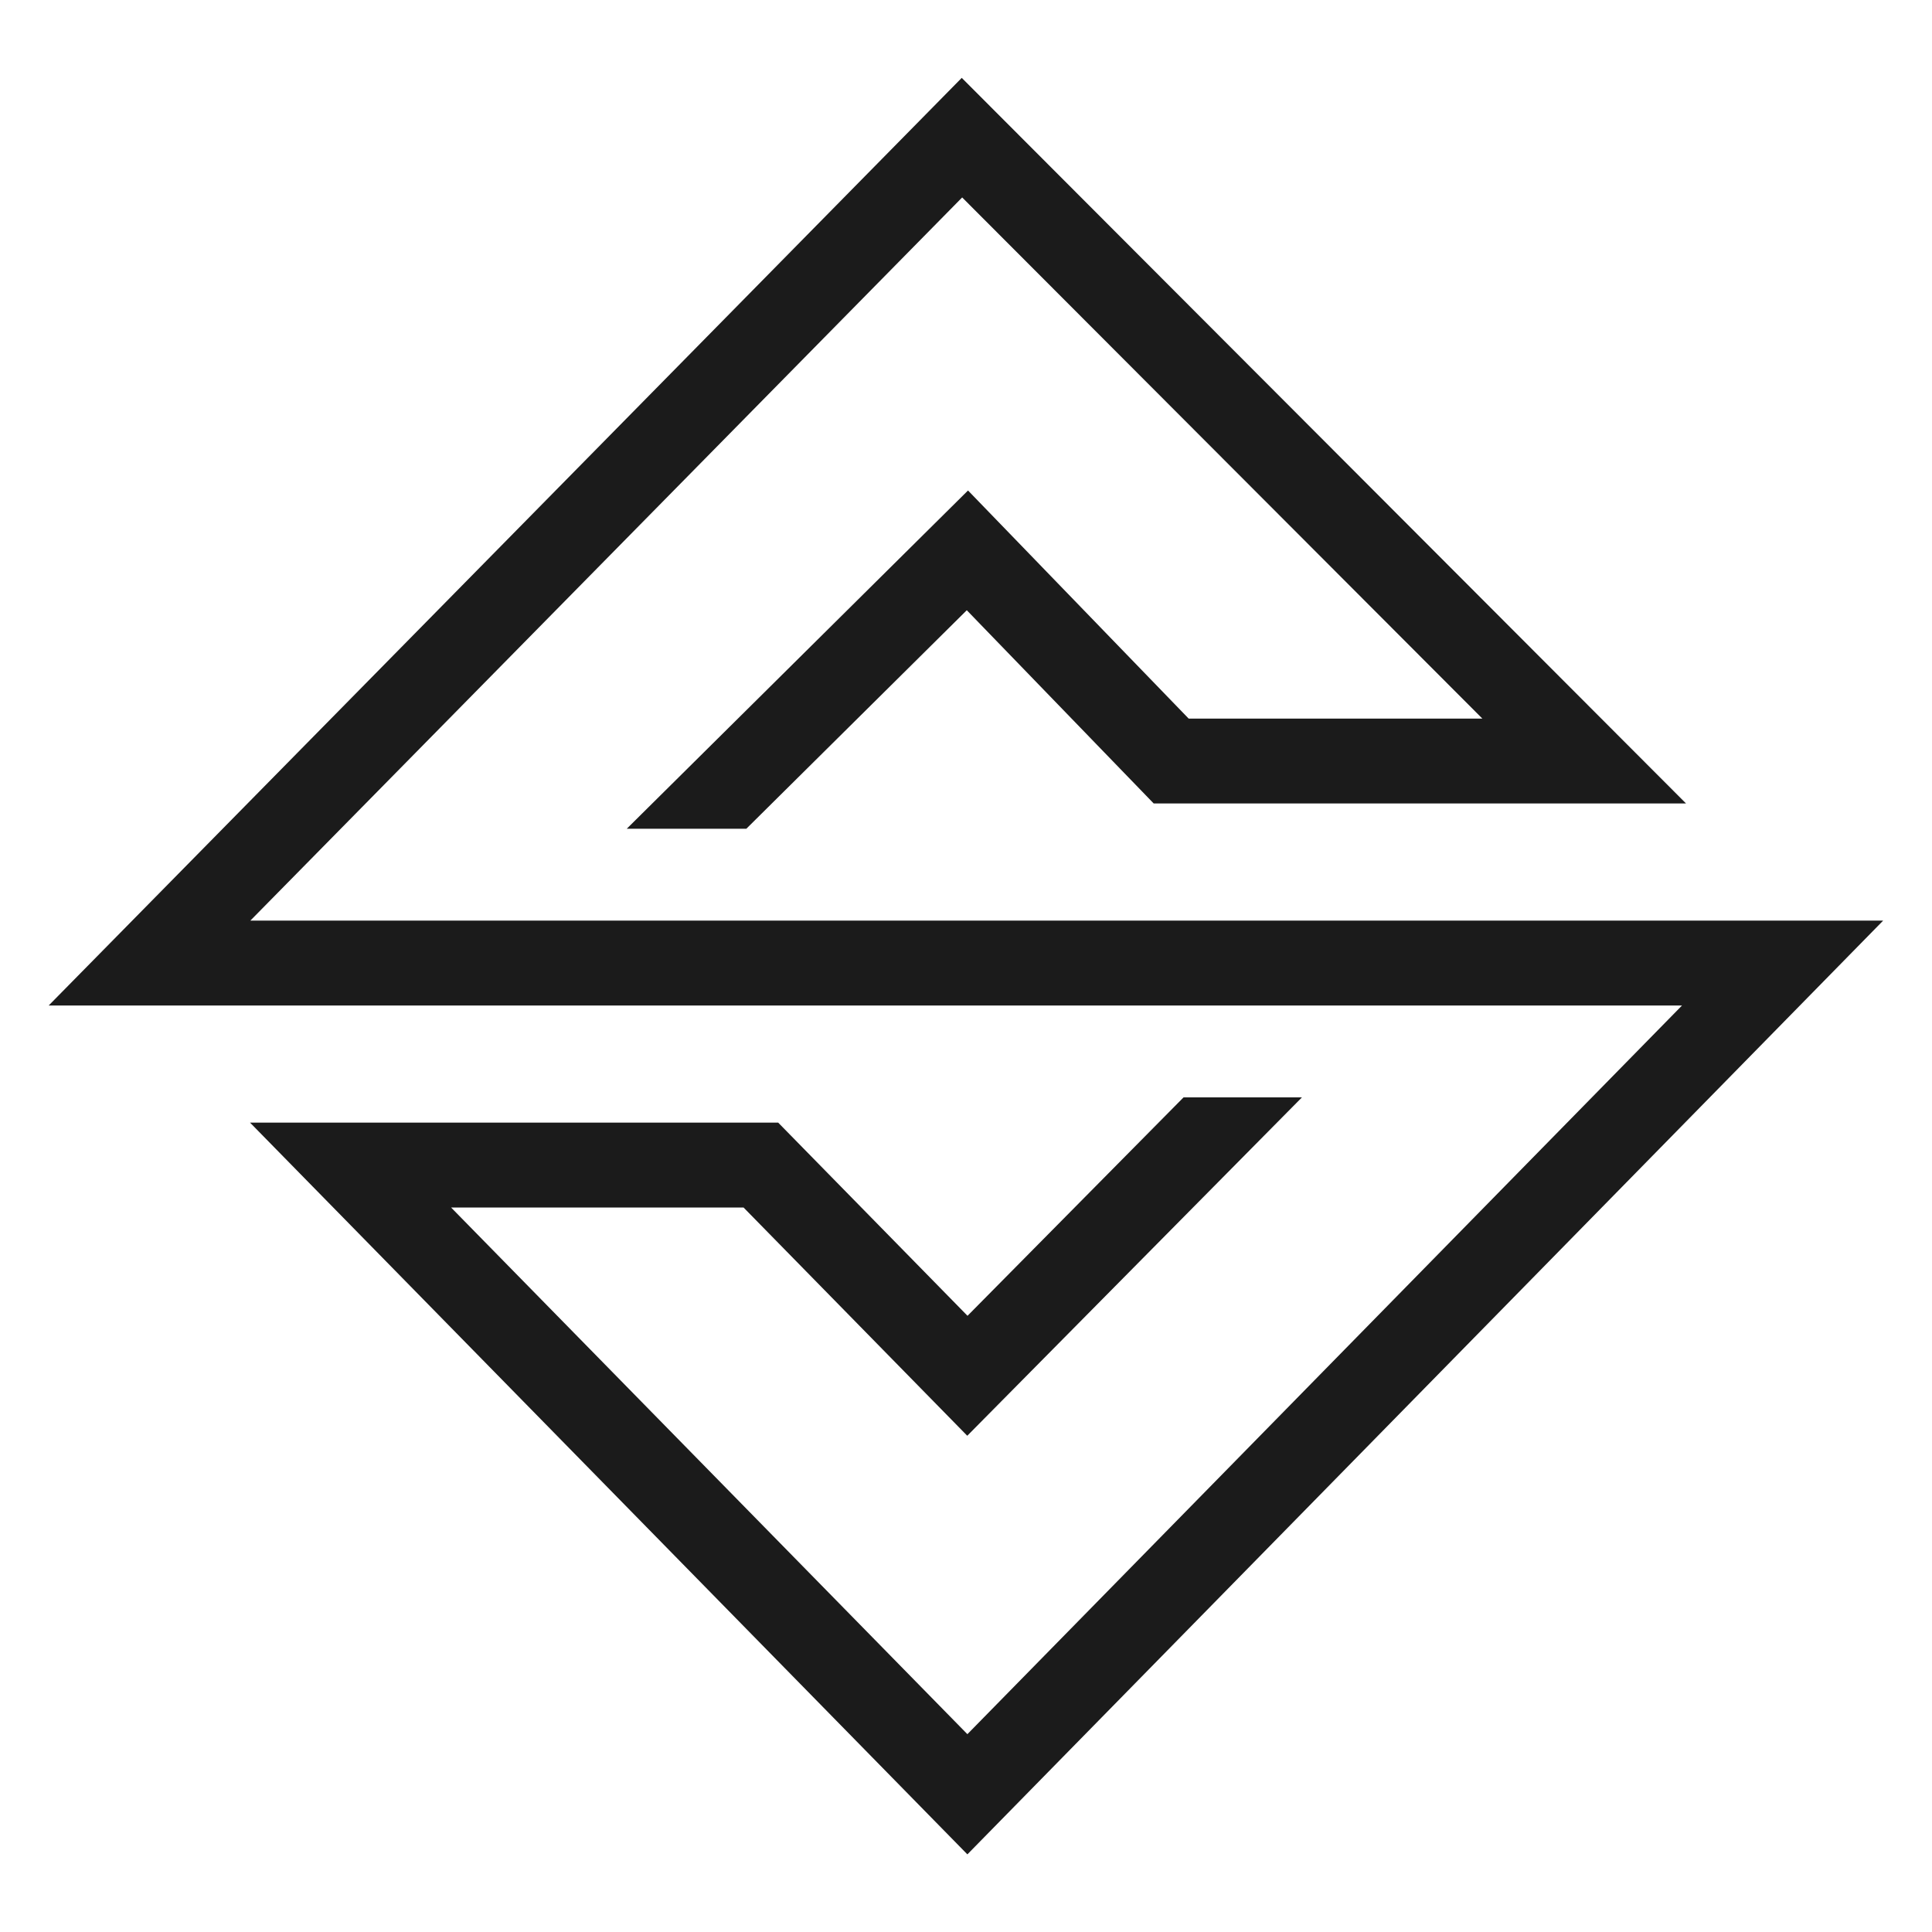 <svg width="64" height="64" viewBox="0 0 64 64" fill="none" xmlns="http://www.w3.org/2000/svg">
<path d="M31.864 4L53.441 25.616H38.642L32.041 18.792L24.312 26.453H23.192L32.052 17.671L38.953 24.805H51.517L31.868 5.12L5.905 31.497H60L32.046 60L10.664 38.189H25.359L32.047 45.013L39.624 37.352H40.733L32.045 46.136L25.052 39.001H12.563L32.046 58.875L58.1 32.309H4L31.864 4Z" fill="#1B1B1B" stroke="#1B1B1B" stroke-width="2"/>
</svg>
